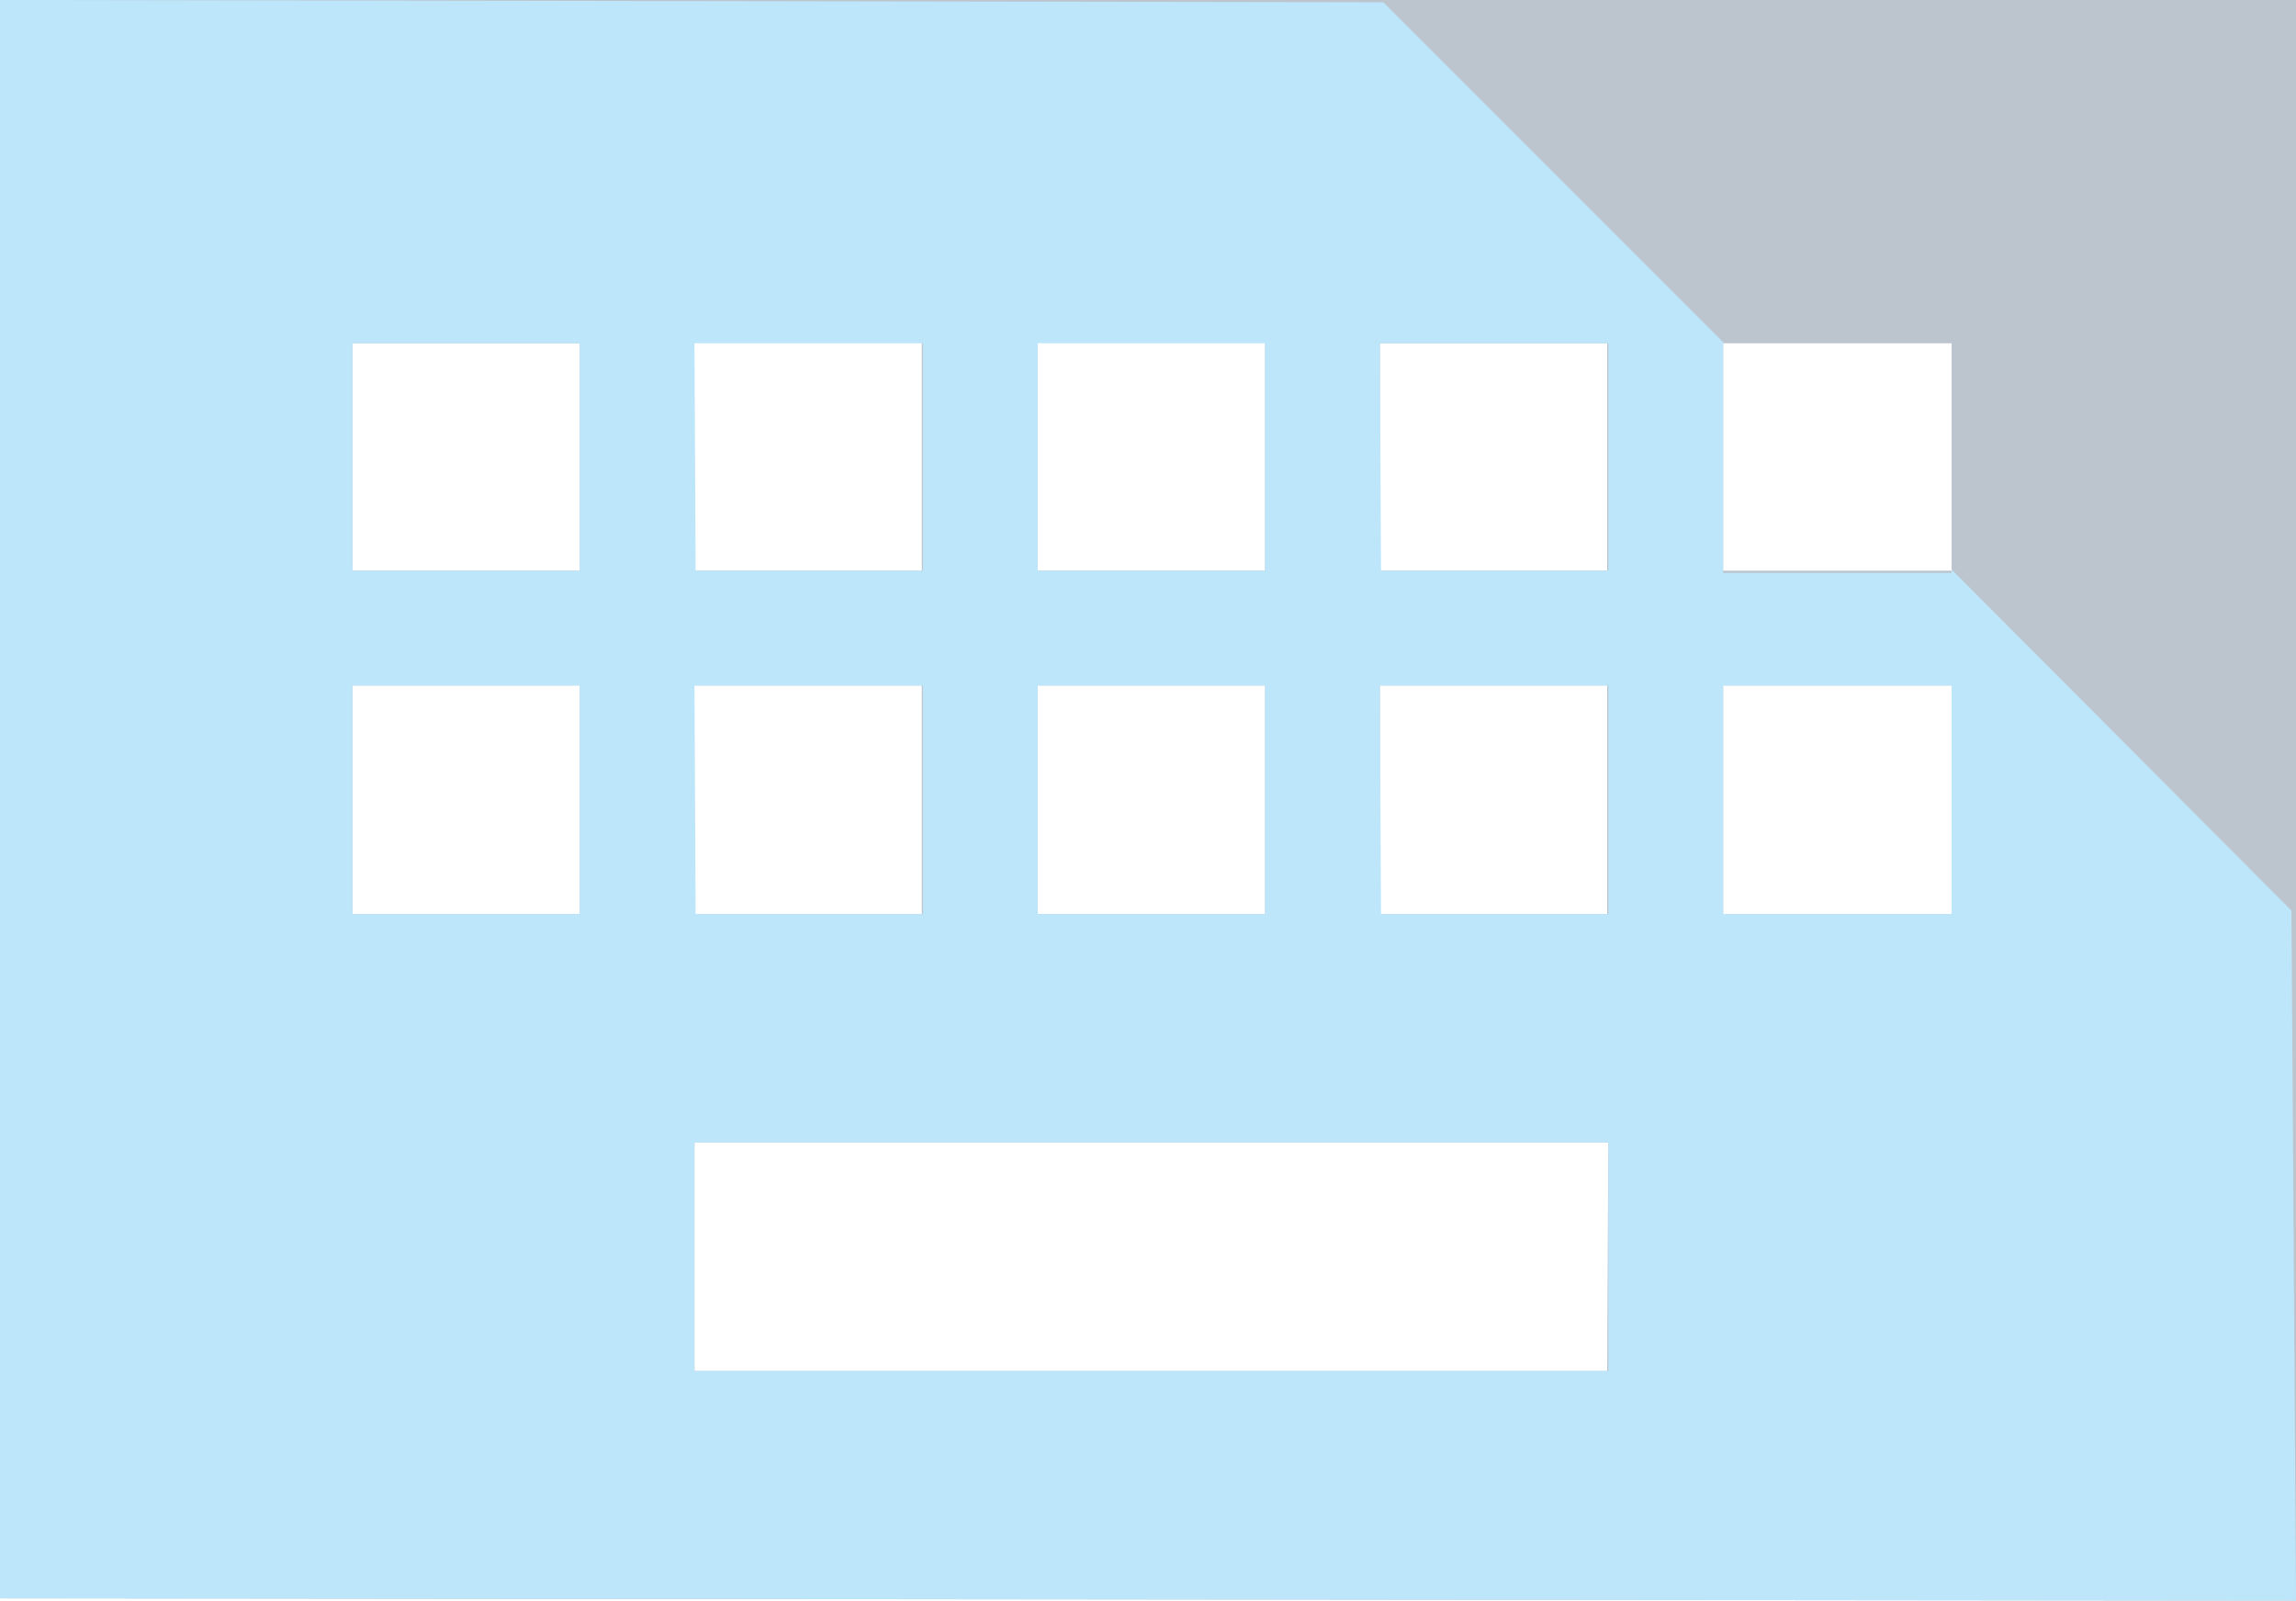 <?xml version="1.0" encoding="UTF-8" standalone="no"?>
<svg
   height="14.08"
   width="20.2"
   version="1.1"
   id="svg6"
   sodipodi:docname="gpm-keyboard-080.svg"
   inkscape:version="0.92.4 (5da689c313, 2019-01-14)"
   xmlns:inkscape="http://www.inkscape.org/namespaces/inkscape"
   xmlns:sodipodi="http://sodipodi.sourceforge.net/DTD/sodipodi-0.dtd"
   xmlns="http://www.w3.org/2000/svg"
   xmlns:svg="http://www.w3.org/2000/svg"
   xmlns:rdf="http://www.w3.org/1999/02/22-rdf-syntax-ns#"
   xmlns:cc="http://creativecommons.org/ns#"
   xmlns:dc="http://purl.org/dc/elements/1.1/">
  <defs
     id="defs10" />
  <sodipodi:namedview
     pagecolor="#ffffff"
     bordercolor="#666666"
     borderopacity="1"
     objecttolerance="10"
     gridtolerance="10"
     guidetolerance="10"
     inkscape:pageopacity="0"
     inkscape:pageshadow="2"
     inkscape:window-width="1087"
     inkscape:window-height="480"
     id="namedview8"
     showgrid="false"
     inkscape:zoom="9.8333333"
     inkscape:cx="1.0677966"
     inkscape:cy="12"
     inkscape:window-x="0"
     inkscape:window-y="25"
     inkscape:window-maximized="0"
     inkscape:current-layer="svg6"
     inkscape:showpageshadow="0"
     inkscape:pagecheckerboard="0"
     inkscape:deskcolor="#d1d1d1" />
  <path
     d="M 20.2,-3.8146973e-8 H 2.3841858e-8 V 14.06 L 20.2,14.08 Z M 9.13,3.01 h 2 v 2.01 h -2 z m 0,3.02 h 2 v 2.01 h -2 z M 6.1,3.01 h 2.01 v 2.01 h -2 z m 0,3.02 h 2.01 v 2.01 h -2 z m -1,2.01 h -2 V 6.03 h 2 z m 0,-3.02 h -2 v -2 h 2 z m 9.04,7.04 H 6.11 v -2.01 h 8.04 z m 0,-4.02 h -2 V 6.03 h 2 z m 0,-3.02 h -2 v -2 h 2 z m 3.03,3.02 H 15.16 V 6.03 h 2.01 z m 0,-3.02 h -2.01 v -2 h 2.01 z"
     id="path2"
     inkscape:connector-curvature="0"
     style="fill:#1e3f5a;fill-opacity:0.3" />
  <path
     d="M 2.3841858e-8,-3.8146973e-8 V 14.06 L 20.2,14.08 20.16,8.01 17.17,5.01 V 5.04 H 15.16 V 3.02 h 0.01 l -3,-3 z M 3.1,3.02 h 2 v 2 h -2 z m 3.01,0 h 2.01 v 2 h -2 z m 3.02,0 h 2 v 2 h -2 z m 3.01,0 h 2.01 v 2 h -2 z M 3.1,6.03 h 2 v 2.01 h -2 z m 3.01,0 h 2.01 v 2.01 h -2 z m 3.02,0 h 2 v 2.01 h -2 z m 3.01,0 h 2.01 v 2.01 h -2 z m 3.02,0 h 2.01 v 2.01 h -2.01 z m -9.05,4.02 h 8.04 v 2.01 H 6.11 Z"
     id="path4"
     inkscape:connector-curvature="0"
     style="fill:#bde6fb;fill-opacity:1" />
</svg>
